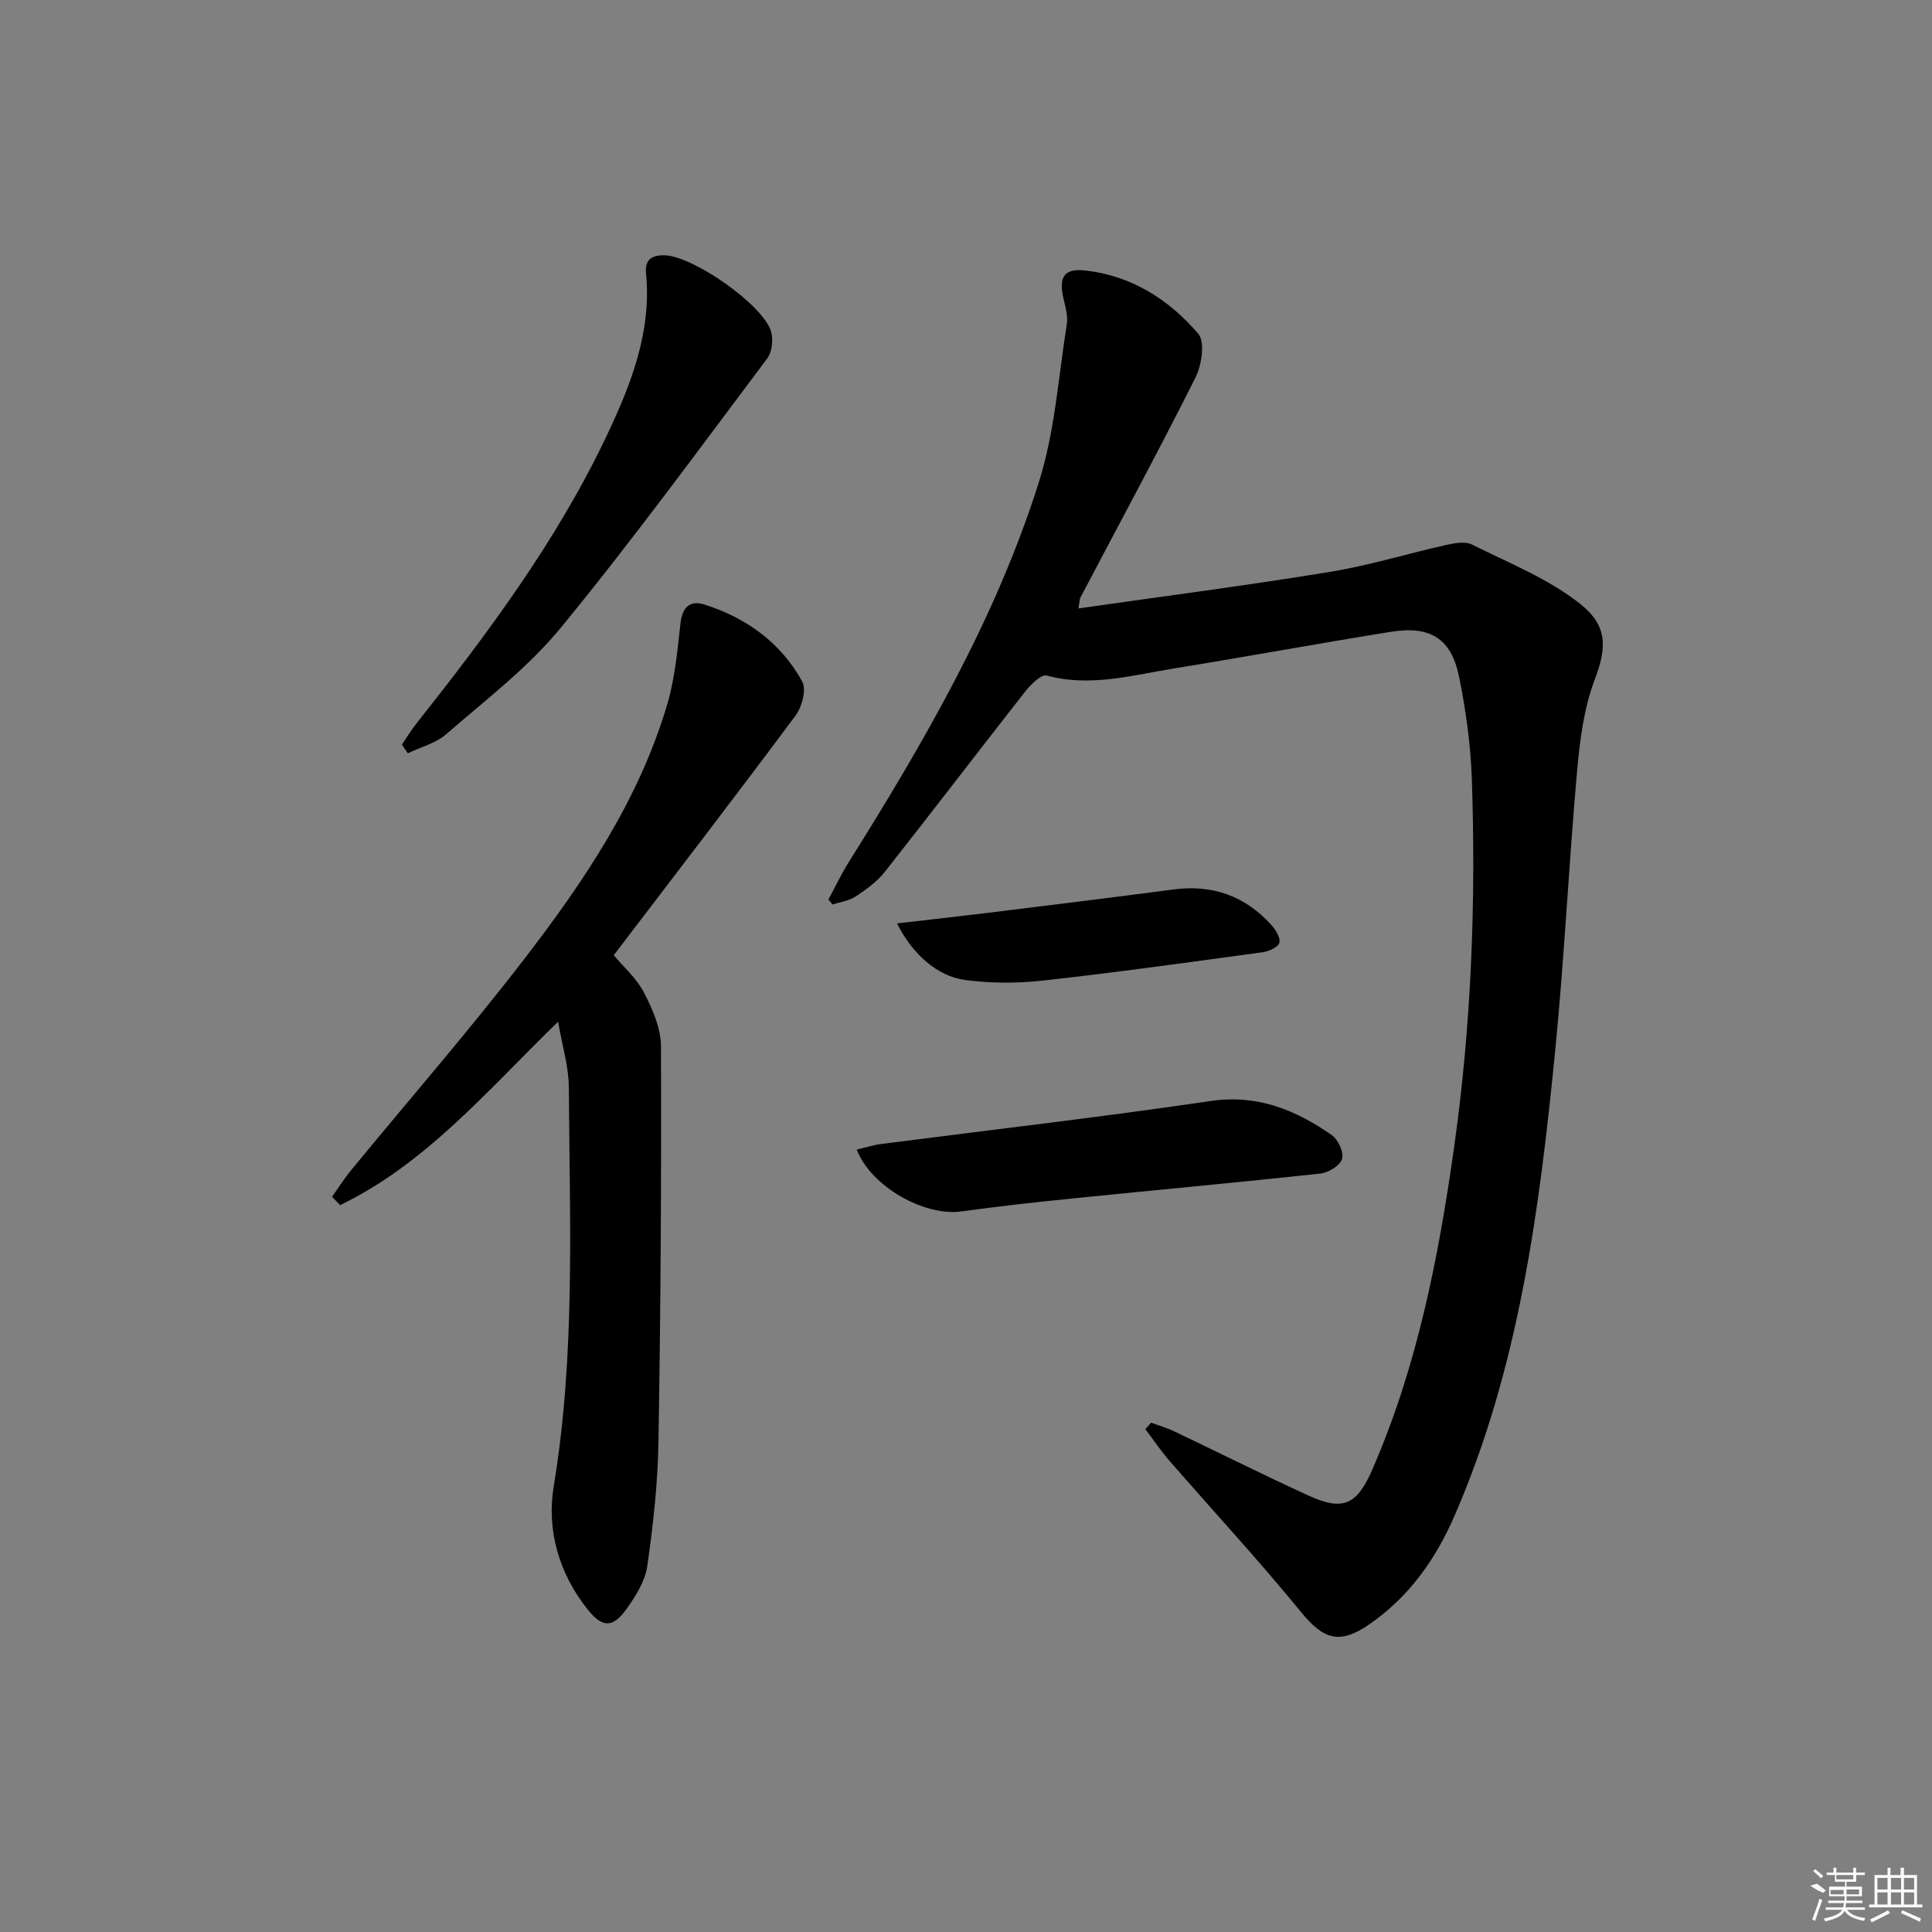 <svg enable-background="new 0 0 400 400" viewBox="0 0 400 400" xmlns="http://www.w3.org/2000/svg"><rect x="0" y="0" width="400" height="400" fill="#808080" stroke="none"/><path d="m171.52 186.23c1.38-2.57 2.63-5.22 4.18-7.69 15.65-24.97 30.46-50.45 39.38-78.69 3.31-10.47 4.05-21.77 5.79-32.71.27-1.71-.29-3.6-.69-5.35-1.02-4.45.11-6.28 4.57-5.78 9.52 1.07 17.29 6.02 23.33 13.08 1.45 1.7.72 6.51-.58 9.1-7.67 15.28-15.81 30.32-23.78 45.46-.21.39-.19.91-.45 2.32 17.61-2.52 34.85-4.75 51.99-7.55 8.15-1.33 16.12-3.79 24.2-5.6 1.71-.38 3.88-.78 5.29-.08 7.65 3.82 15.87 7.07 22.45 12.32 5.69 4.54 5.49 9.01 2.96 15.68-2.24 5.91-3.07 12.5-3.64 18.87-1.71 19.2-2.62 38.48-4.51 57.66-3.25 32.94-7.46 65.72-20.84 96.5-3.92 9.03-9.39 16.78-17.58 22.47-6.21 4.31-9.54 3.26-14.23-2.49-8.72-10.68-18.1-20.81-27.15-31.21-1.83-2.1-3.39-4.42-5.08-6.64.4-.45.8-.9 1.2-1.35 1.58.59 3.22 1.05 4.74 1.78 9.3 4.42 18.5 9.04 27.86 13.32 7.15 3.27 10.01 1.89 13.16-5.32 9.32-21.35 13.73-43.9 16.97-66.83 3.57-25.3 4.53-50.69 3.67-76.16-.24-7.1-1.23-14.24-2.64-21.21-1.61-7.93-5.96-10.63-14.11-9.32-15.07 2.42-30.09 5.18-45.15 7.63-8.63 1.4-17.19 3.85-26.13 1.42-1.12-.3-3.3 1.86-4.44 3.31-9.74 12.41-19.3 24.96-29.08 37.35-1.61 2.05-3.88 3.67-6.08 5.12-1.35.89-3.15 1.11-4.74 1.62-.28-.33-.56-.68-.84-1.03z"/><path d="m115.55 211.53c-14.63 14.22-27.31 29.36-45.13 37.98-.56-.58-1.11-1.16-1.67-1.74 1.28-1.79 2.45-3.67 3.84-5.37 12.04-14.66 24.52-28.98 36.07-44 12.33-16.03 23.65-32.85 29.48-52.56 1.61-5.43 2.12-11.22 2.76-16.89.38-3.34 2.07-4.71 4.95-3.79 8.7 2.77 15.83 7.91 20.25 15.96.9 1.64-.06 5.23-1.38 7.02-12.32 16.55-24.9 32.9-37.65 49.63 2 2.4 4.72 4.76 6.26 7.73 1.77 3.42 3.5 7.37 3.52 11.1.1 27.31-.07 54.63-.52 81.93-.14 8.59-1.1 17.21-2.32 25.73-.45 3.11-2.4 6.19-4.29 8.85-2.79 3.93-4.97 3.93-7.92.28-6.04-7.49-8.67-16.51-7.16-25.65 4.55-27.49 3.28-55.12 3.13-82.73-.04-4.22-1.36-8.44-2.22-13.48z"/><path d="m83.21 154.16c.99-1.45 1.9-2.97 2.99-4.34 14.88-18.8 29.19-38 39.49-59.78 4.97-10.51 9.25-21.37 8.06-33.47-.28-2.83 1.23-3.81 3.95-3.71 5.93.24 20.38 10.3 21.95 15.82.47 1.66.2 4.2-.8 5.53-14.08 18.73-27.9 37.68-42.76 55.78-6.79 8.27-15.57 14.93-23.71 22.02-2.16 1.88-5.28 2.66-7.95 3.95-.41-.6-.82-1.2-1.22-1.8z"/><path d="m177.37 238.01c1.75-.41 3.4-.94 5.09-1.16 22.72-2.94 45.48-5.55 68.14-8.89 9.74-1.44 17.63 1.83 25.13 7.05 1.32.92 2.54 3.58 2.13 4.94-.41 1.37-2.82 2.84-4.49 3.02-17 1.85-34.04 3.4-51.05 5.13-7.76.79-15.52 1.64-23.25 2.71-7.65 1.06-18.69-5.07-21.7-12.8z"/><path d="m185.72 191.18c6.71-.78 12.73-1.44 18.75-2.18 12.84-1.59 25.68-3.16 38.51-4.85 8.04-1.06 14.77 1.34 20.19 7.3.92 1.01 1.97 2.68 1.71 3.73-.23.91-2.18 1.79-3.46 1.97-15.12 2.06-30.23 4.17-45.39 5.86-5.35.59-10.91.6-16.24-.12-5.81-.78-10.95-5.45-14.07-11.71z"/><g fill="#fafafa"><path d="m374.8 390.4 1.4-.4c.7.5 1.3 1 1.8 1.4l-.5.5c-1.5-.6-2.1-1.1-2.7-1.5zm1 7.3-.6-.3c.5-1.4 1.1-2.8 1.5-4.3.2.1.4.2.6.3-.5 1.3-1 2.8-1.5 4.3zm-.4-10.3.4-.4c.4.3 1 .8 1.7 1.4l-.5.5c-.4-.5-1-1-1.6-1.5zm2.5.3h1.7v-1h.6v1h3.5v-1h.6v1h1.8v.5h-1.8v1.4h-2v1h3.2v2h-3.2v.9h3.3v.5h-3.4c0 .3-.1.6-.1.9h4v.5h-3.7c.7.9 1.9 1.5 3.8 1.7-.1.2-.2.4-.3.6-2.1-.4-3.5-1.1-4-2.1-.4 1-1.8 1.7-4 2.2-.1-.2-.2-.4-.3-.6 2.1-.4 3.4-1 3.8-1.8h-3.4v-.5h3.6c.1-.3.1-.6.2-.9h-3.3v-.5h3.4c0-.3 0-.6 0-.9h-3.2v-2h3.3v-1h-2.1v-1.4h-1.7v-.5zm1.1 3.5v1h2.7c0-.3 0-.4 0-.4 0-.1 0-.2 0-.2 0-.1 0-.2 0-.3h-2.7zm1.2-3v.9h3.5v-.9zm4.7 3h-2.6v.6.4h2.6z"/><path d="m393.6 386.7h.6v1.5h2.7v6.1h1.1v.6h-11v-.6h1.1v-6.1h2.7v-1.5h.6v1.5h2.1v-1.5zm-2.7 8.8.4.6c-1.2.6-2.5 1.3-3.8 1.9-.1-.2-.2-.4-.3-.6 1.2-.6 2.5-1.2 3.7-1.9zm-2.2-6.7v2.4h2.1v-2.4zm0 3v2.5h2.1v-2.5zm2.8-3v2.4h2.1v-2.4zm0 3v2.5h2.1v-2.5zm6 6.1c-1.4-.7-2.7-1.3-3.9-1.8l.2-.6c1.5.6 2.7 1.2 3.9 1.7zm-1.2-9.1h-2.1v2.4h2.1zm-2.1 3v2.5h2.1v-2.5z"/></g></svg>